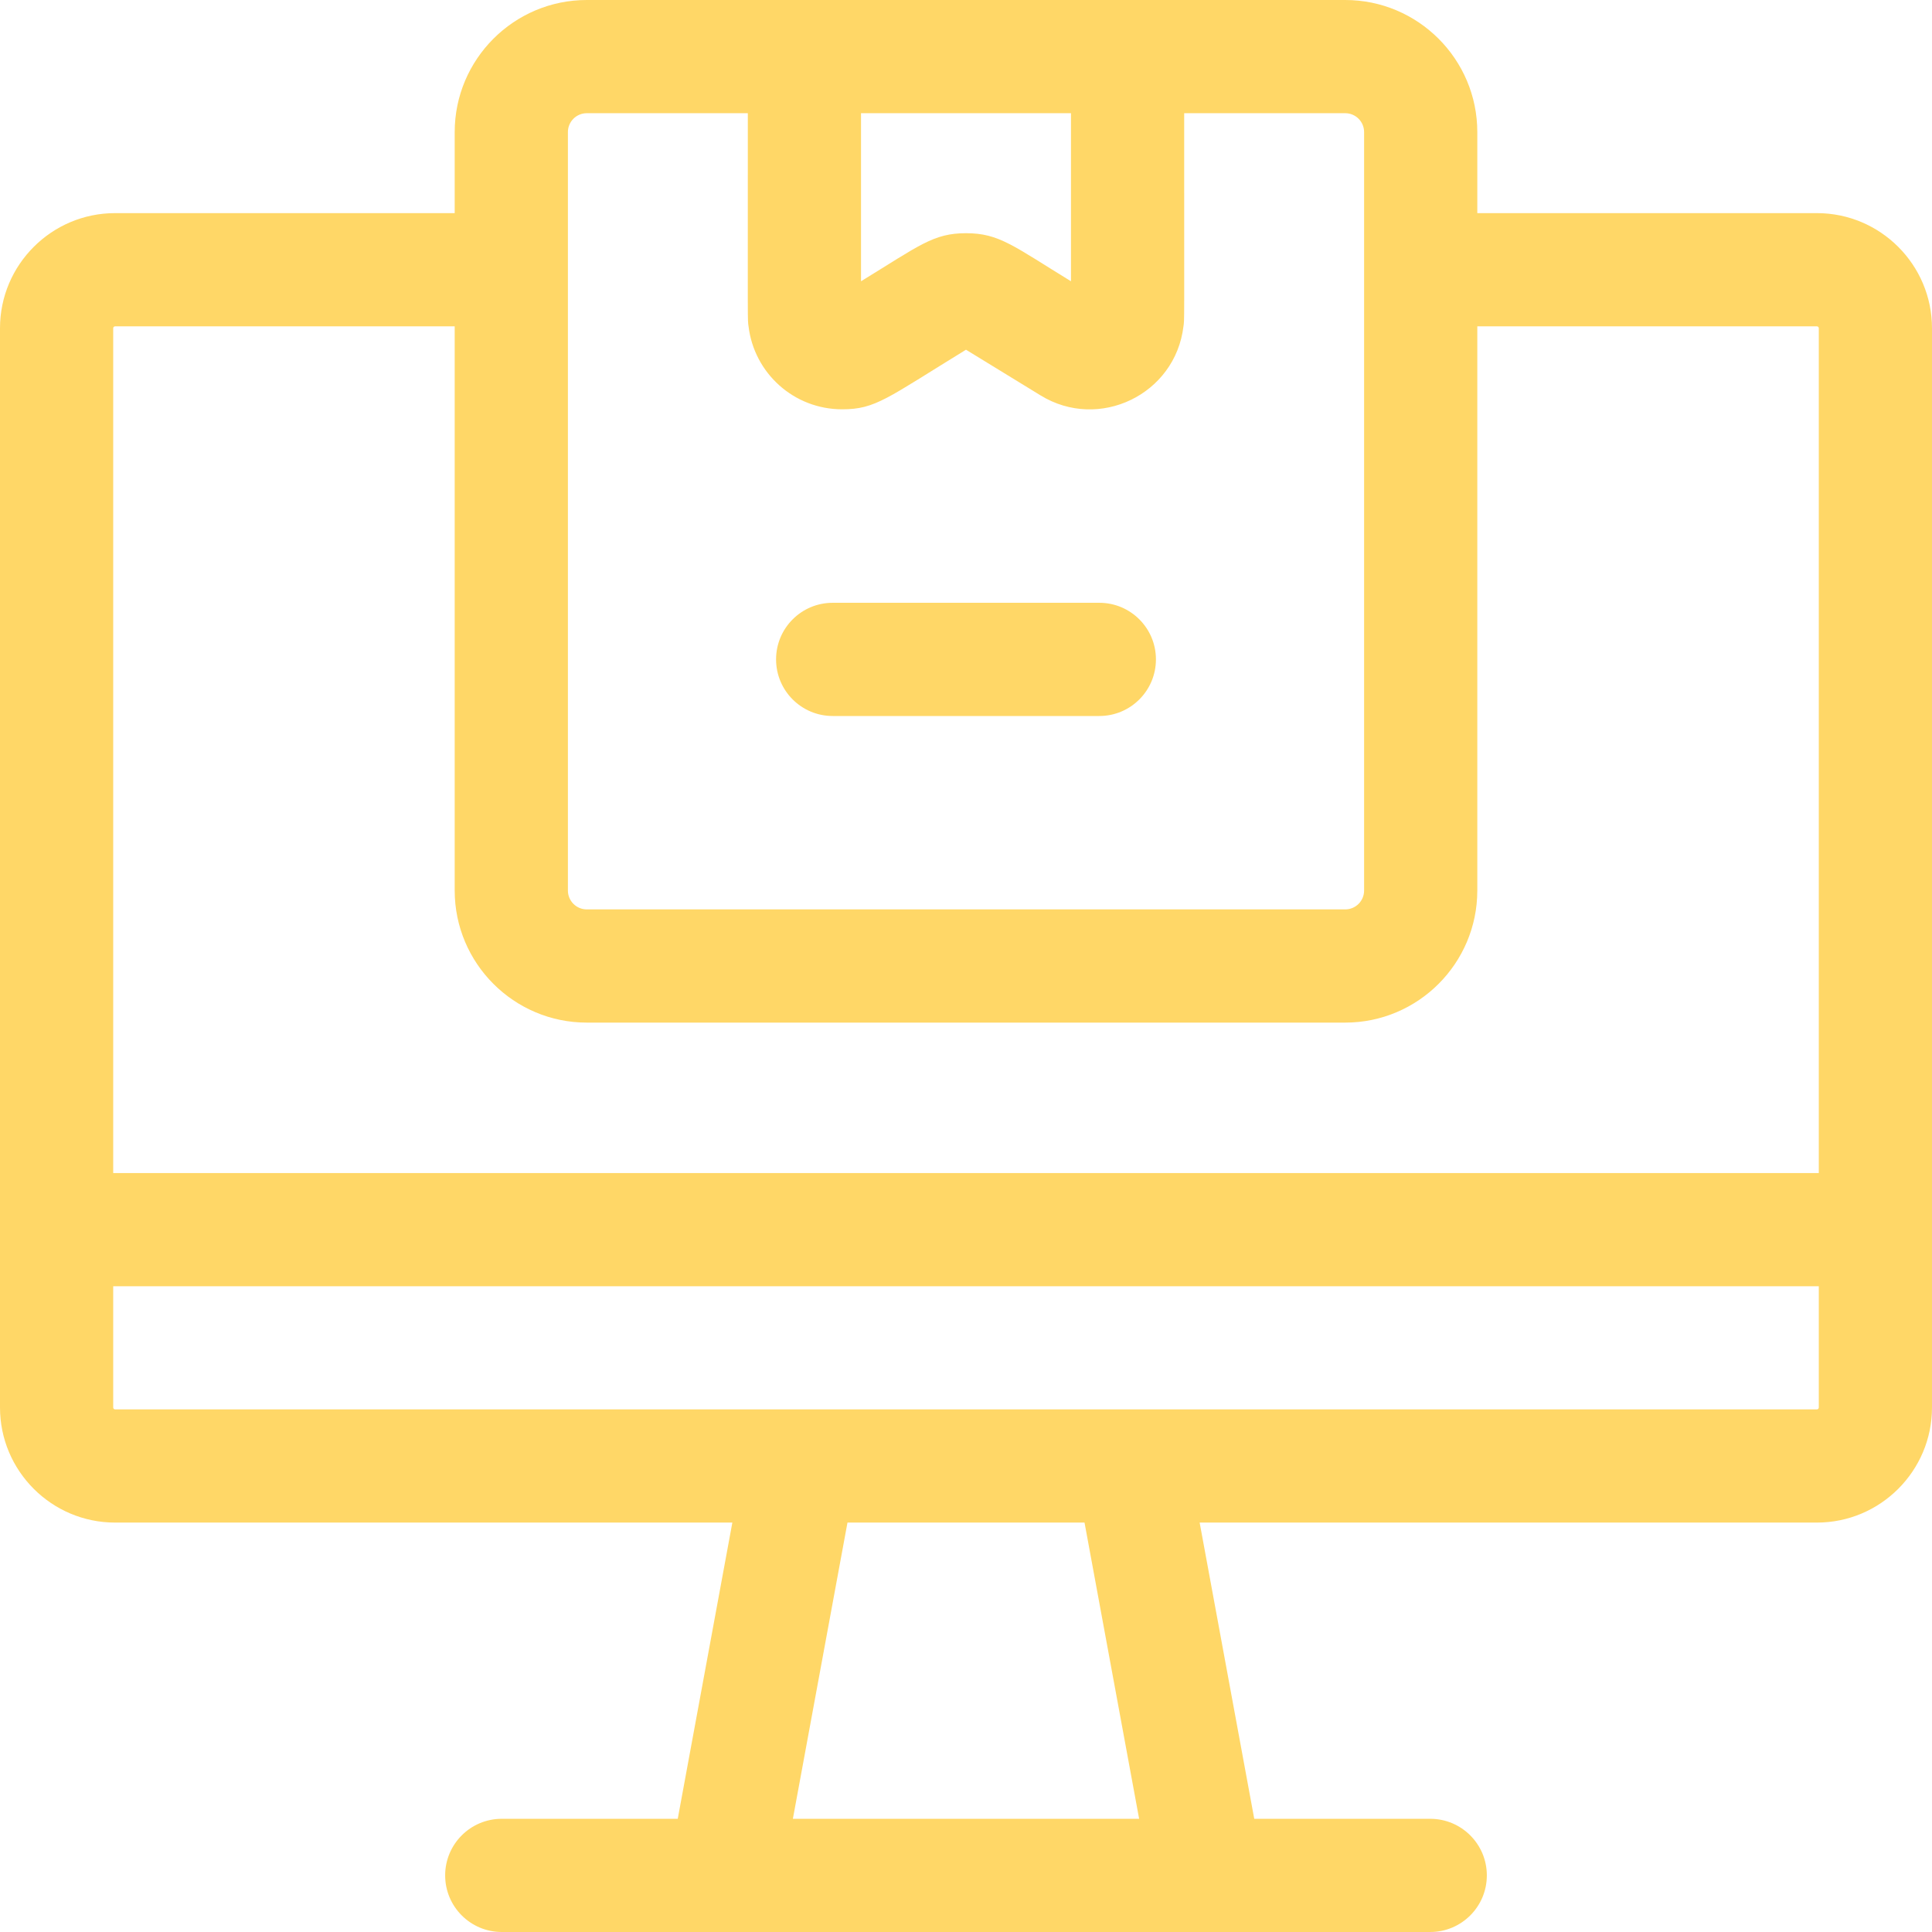 <?xml version="1.0"?>
<svg xmlns="http://www.w3.org/2000/svg" xmlns:xlink="http://www.w3.org/1999/xlink" xmlns:svgjs="http://svgjs.com/svgjs" version="1.1" width="512" height="512" x="0" y="0" viewBox="0 0 512 512" style="enable-background:new 0 0 512 512" xml:space="preserve" class=""><g><g xmlns="http://www.w3.org/2000/svg"><path d="m481.5 56.48h-90v-21.48c0-19.3-15.7-35-35-35-9.993 0-192.228 0-201 0-19.3 0-35 15.7-35 35v21.48h-90c-16.82 0-30.5 13.68-30.5 30.5v286.02c0 16.82 13.68 30.5 30.5 30.5h163.58l-14.47 78.5h-46.638c-8.284 0-15 6.716-15 15s6.716 15 15 15h246.056c8.284 0 15-6.716 15-15s-6.716-15-15-15h-46.638l-14.47-78.5h163.58c16.82 0 30.5-13.68 30.5-30.5 0-11.031 0-273.937 0-286.02 0-16.82-13.68-30.5-30.5-30.5zm-253.32-26.48h55.64v44.54c-15.264-9.353-19.038-12.74-27.81-12.74-8.649 0-12.313 3.229-27.83 12.74 0-14.861 0-29.689 0-44.54zm-77.68 5c0-2.76 2.24-5 5-5h42.68c0 58.291-.081 54.417.19 56.48 1.483 12.397 11.997 21.99 24.81 21.99 8.879 0 11.813-2.916 32.82-15.79l19.75 12.1c15.507 9.526 35.72-.235 37.88-18.3.271-2.065.19 1.79.19-56.48h42.68c2.76 0 5 2.24 5 5v201c0 2.76-2.24 5-5 5h-201c-2.76 0-5-2.24-5-5 0-7.984 0-193.634 0-201zm59.62 447 14.47-78.5h62.82l14.47 78.5zm271.88-109c0 .28-.22.5-.5.5-12.902 0-443.806 0-451 0-.28 0-.5-.22-.5-.5v-32.13h452zm0-62.13h-452c0-9.819 0-207.871 0-223.89 0-.27.22-.5.5-.5h90v149.52c0 19.3 15.7 35 35 35h201c19.3 0 35-15.7 35-35v-149.52h90c.28 0 .5.23.5.5z" fill="#ffd767" data-original="#000000" style=""/><path d="m220.667 189.747h70.667c8.284 0 15-6.716 15-15s-6.716-15-15-15h-70.667c-8.284 0-15 6.716-15 15s6.715 15 15 15z" fill="#ffd767" data-original="#000000" style=""/></g></g></svg>
